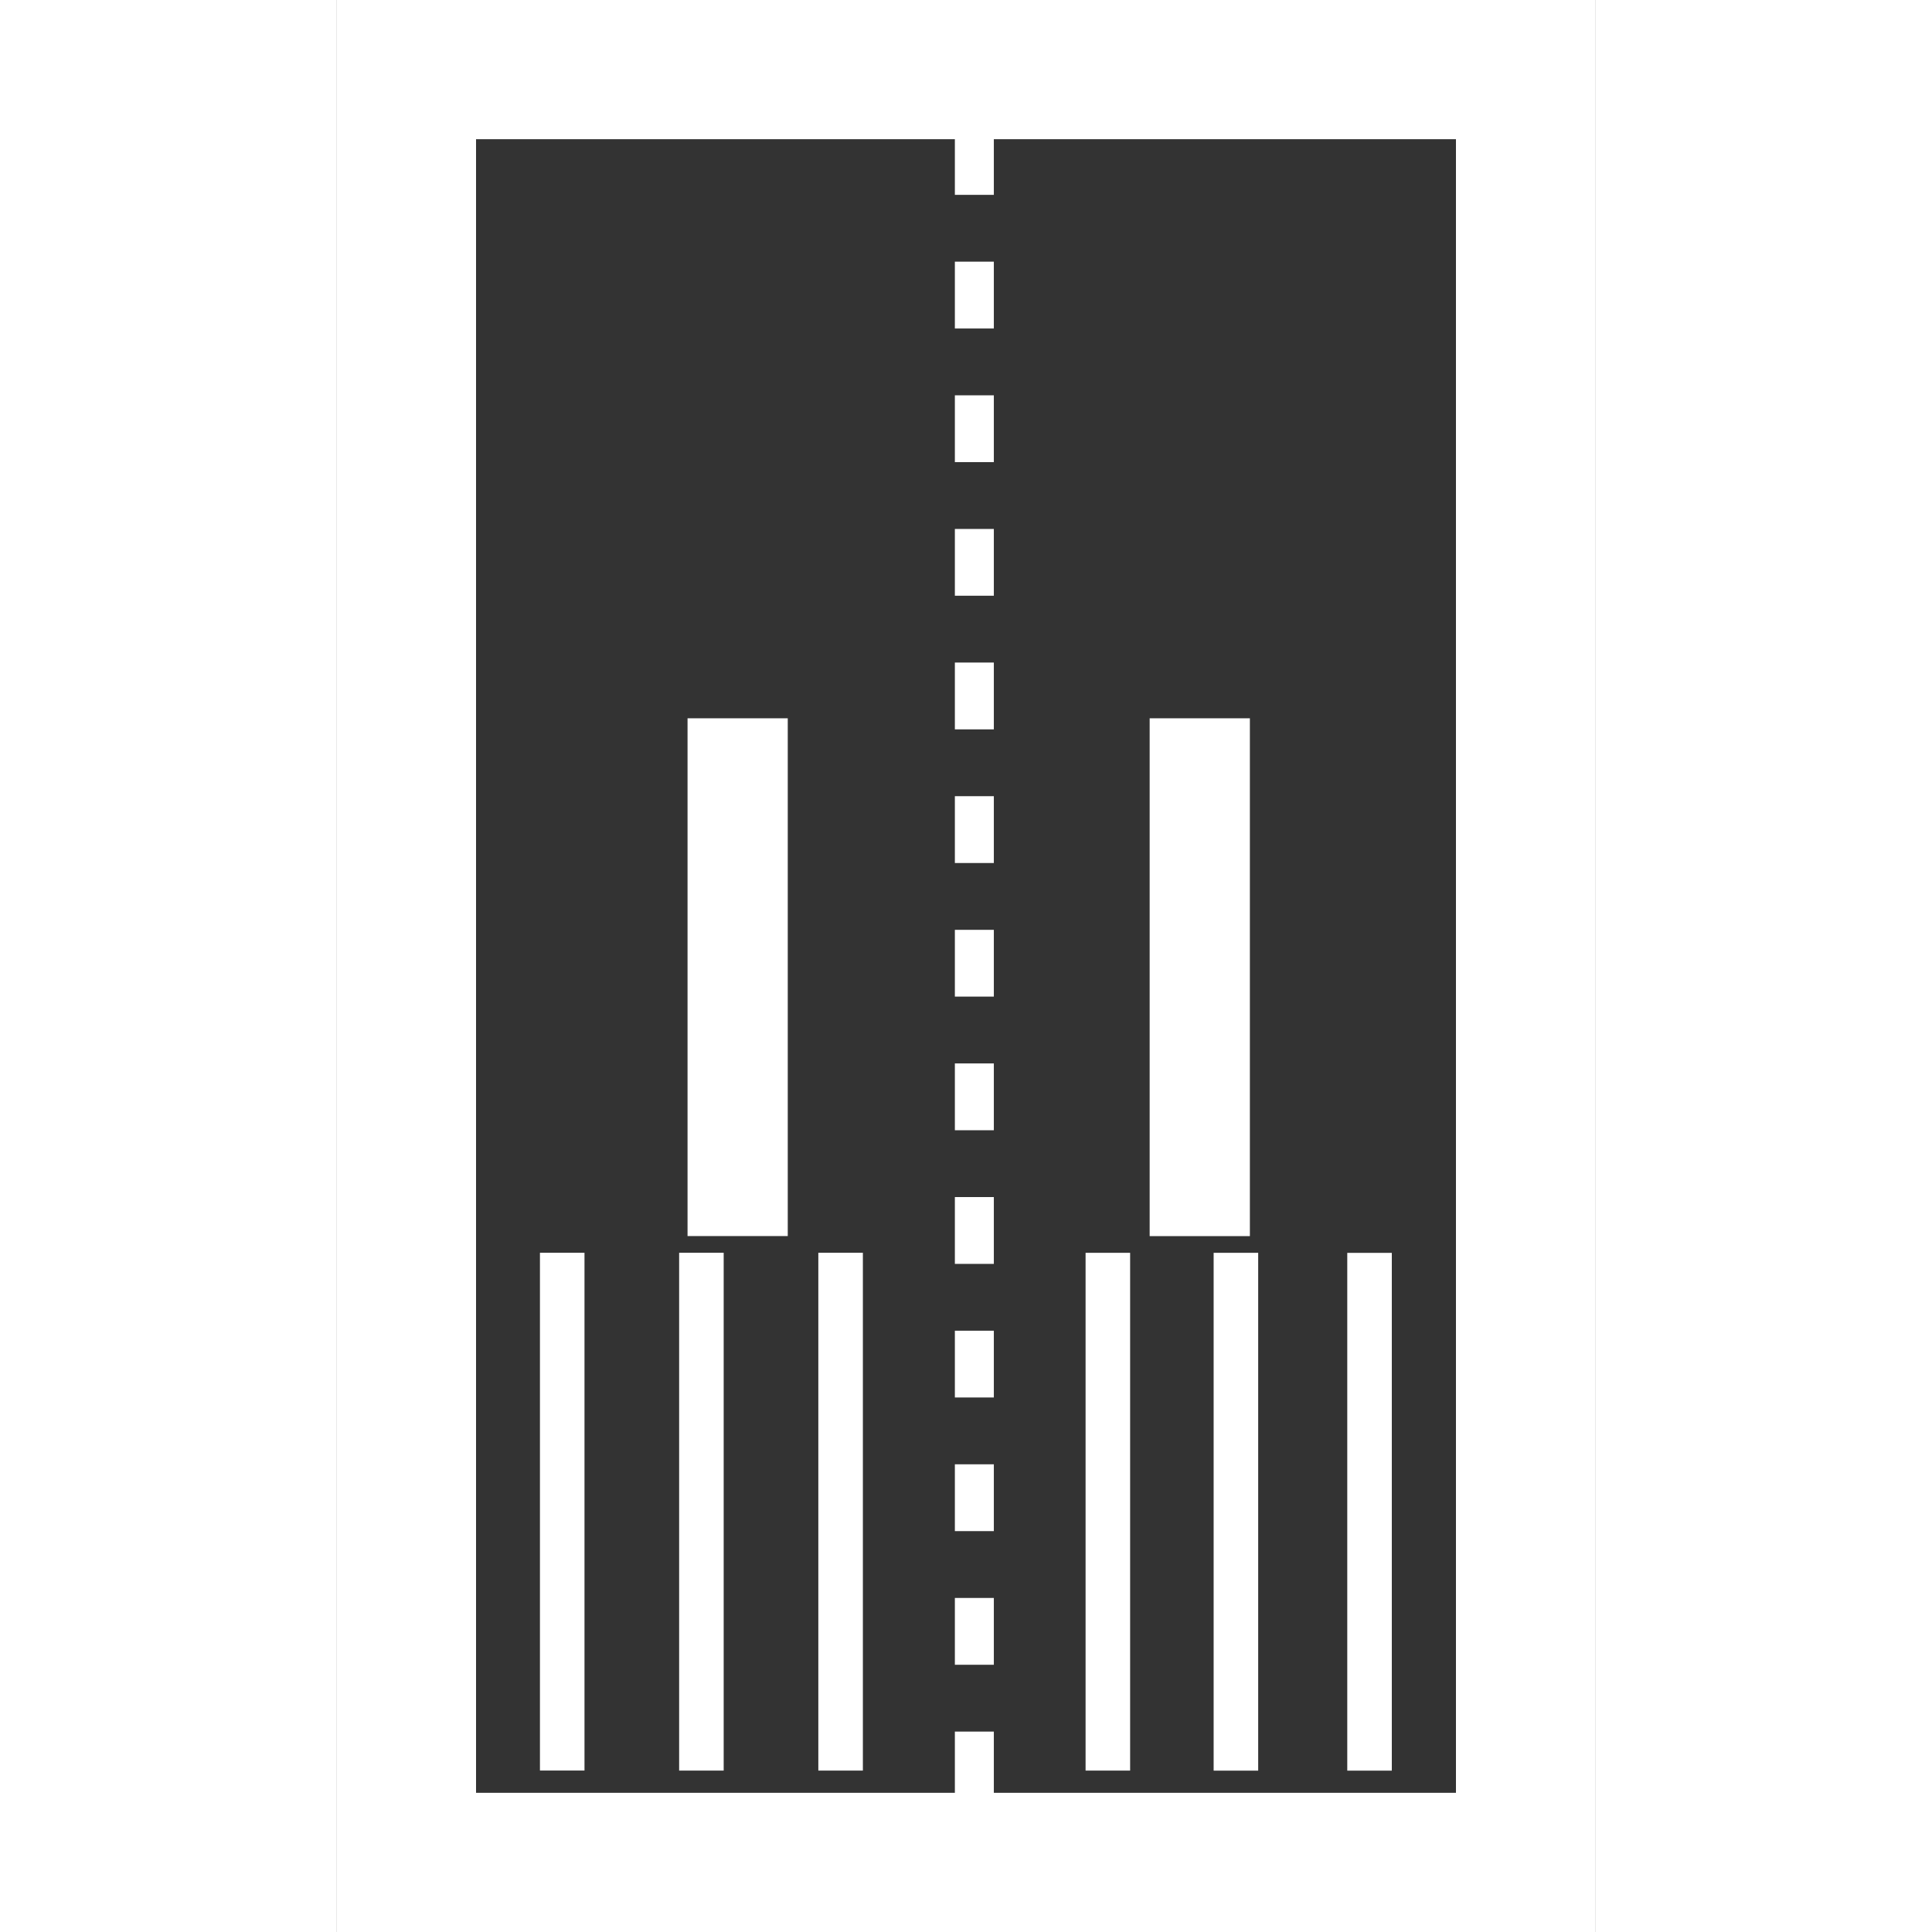 <svg xmlns="http://www.w3.org/2000/svg" xmlns:xlink="http://www.w3.org/1999/xlink" fill="none" version="1.1" width="24" height="24" viewBox="0 0 226 347"><rect x="0" y="0" width="226" height="347" fill="#333333" stroke="none"/><g style="mix-blend-mode:passthrough"><g style="mix-blend-mode:passthrough"><rect x="12.5" y="12.5" width="201" height="322" rx="0" fill-opacity="0" stroke-opacity="1" stroke="#FFFFFF" fill="none" stroke-width="25"/></g><g style="mix-blend-mode:passthrough" transform="matrix(0,1,-1,0,191.987,66.006)"><line x1="63" y1="120" x2="156" y2="120" fill-opacity="0" stroke-opacity="1" stroke="#FFFFFF" fill="none" stroke-width="18"/></g><g style="mix-blend-mode:passthrough" transform="matrix(0,1,-1,0,311.478,138.508)"><line x1="86.5" y1="221" x2="179.5" y2="221" fill-opacity="0" stroke-opacity="1" stroke="#FFFFFF" fill="none" stroke-width="8"/></g><g style="mix-blend-mode:passthrough" transform="matrix(0,1,-1,0,286.478,163.506)"><line x1="61.5" y1="221" x2="154.5" y2="221" fill-opacity="0" stroke-opacity="1" stroke="#FFFFFF" fill="none" stroke-width="8"/></g><g style="mix-blend-mode:passthrough" transform="matrix(0,1,-1,0,261.478,188.504)"><line x1="36.5" y1="221" x2="129.5" y2="221" fill-opacity="0" stroke-opacity="1" stroke="#FFFFFF" fill="none" stroke-width="8"/></g><g style="mix-blend-mode:passthrough" transform="matrix(0,1,-1,0,274.987,-16.986)"><line x1="146" y1="120" x2="239" y2="120" fill-opacity="0" stroke-opacity="1" stroke="#FFFFFF" fill="none" stroke-width="18"/></g><g style="mix-blend-mode:passthrough" transform="matrix(0,1,-1,0,359.478,90.513)"><line x1="134.5" y1="221" x2="227.5" y2="221" fill-opacity="0" stroke-opacity="1" stroke="#FFFFFF" fill="none" stroke-width="8"/></g><g style="mix-blend-mode:passthrough" transform="matrix(0,1,-1,0,382.478,67.515)"><line x1="157.5" y1="221" x2="250.5" y2="221" fill-opacity="0" stroke-opacity="1" stroke="#FFFFFF" fill="none" stroke-width="8"/></g><g style="mix-blend-mode:passthrough" transform="matrix(0,1,-1,0,406.478,43.518)"><line x1="181.5" y1="221" x2="274.5" y2="221" fill-opacity="0" stroke-opacity="1" stroke="#FFFFFF" fill="none" stroke-width="8"/></g><g style="mix-blend-mode:passthrough" transform="matrix(-6.36789039276664e-8,1,-1,-6.032145449808013e-8,134,-88)"><line x1="111" y1="19.5" x2="411" y2="19.5" fill-opacity="0" stroke-opacity="1" stroke="#FFFFFF" fill="none" stroke-width="7" stroke-dasharray="12"/></g></g></svg>